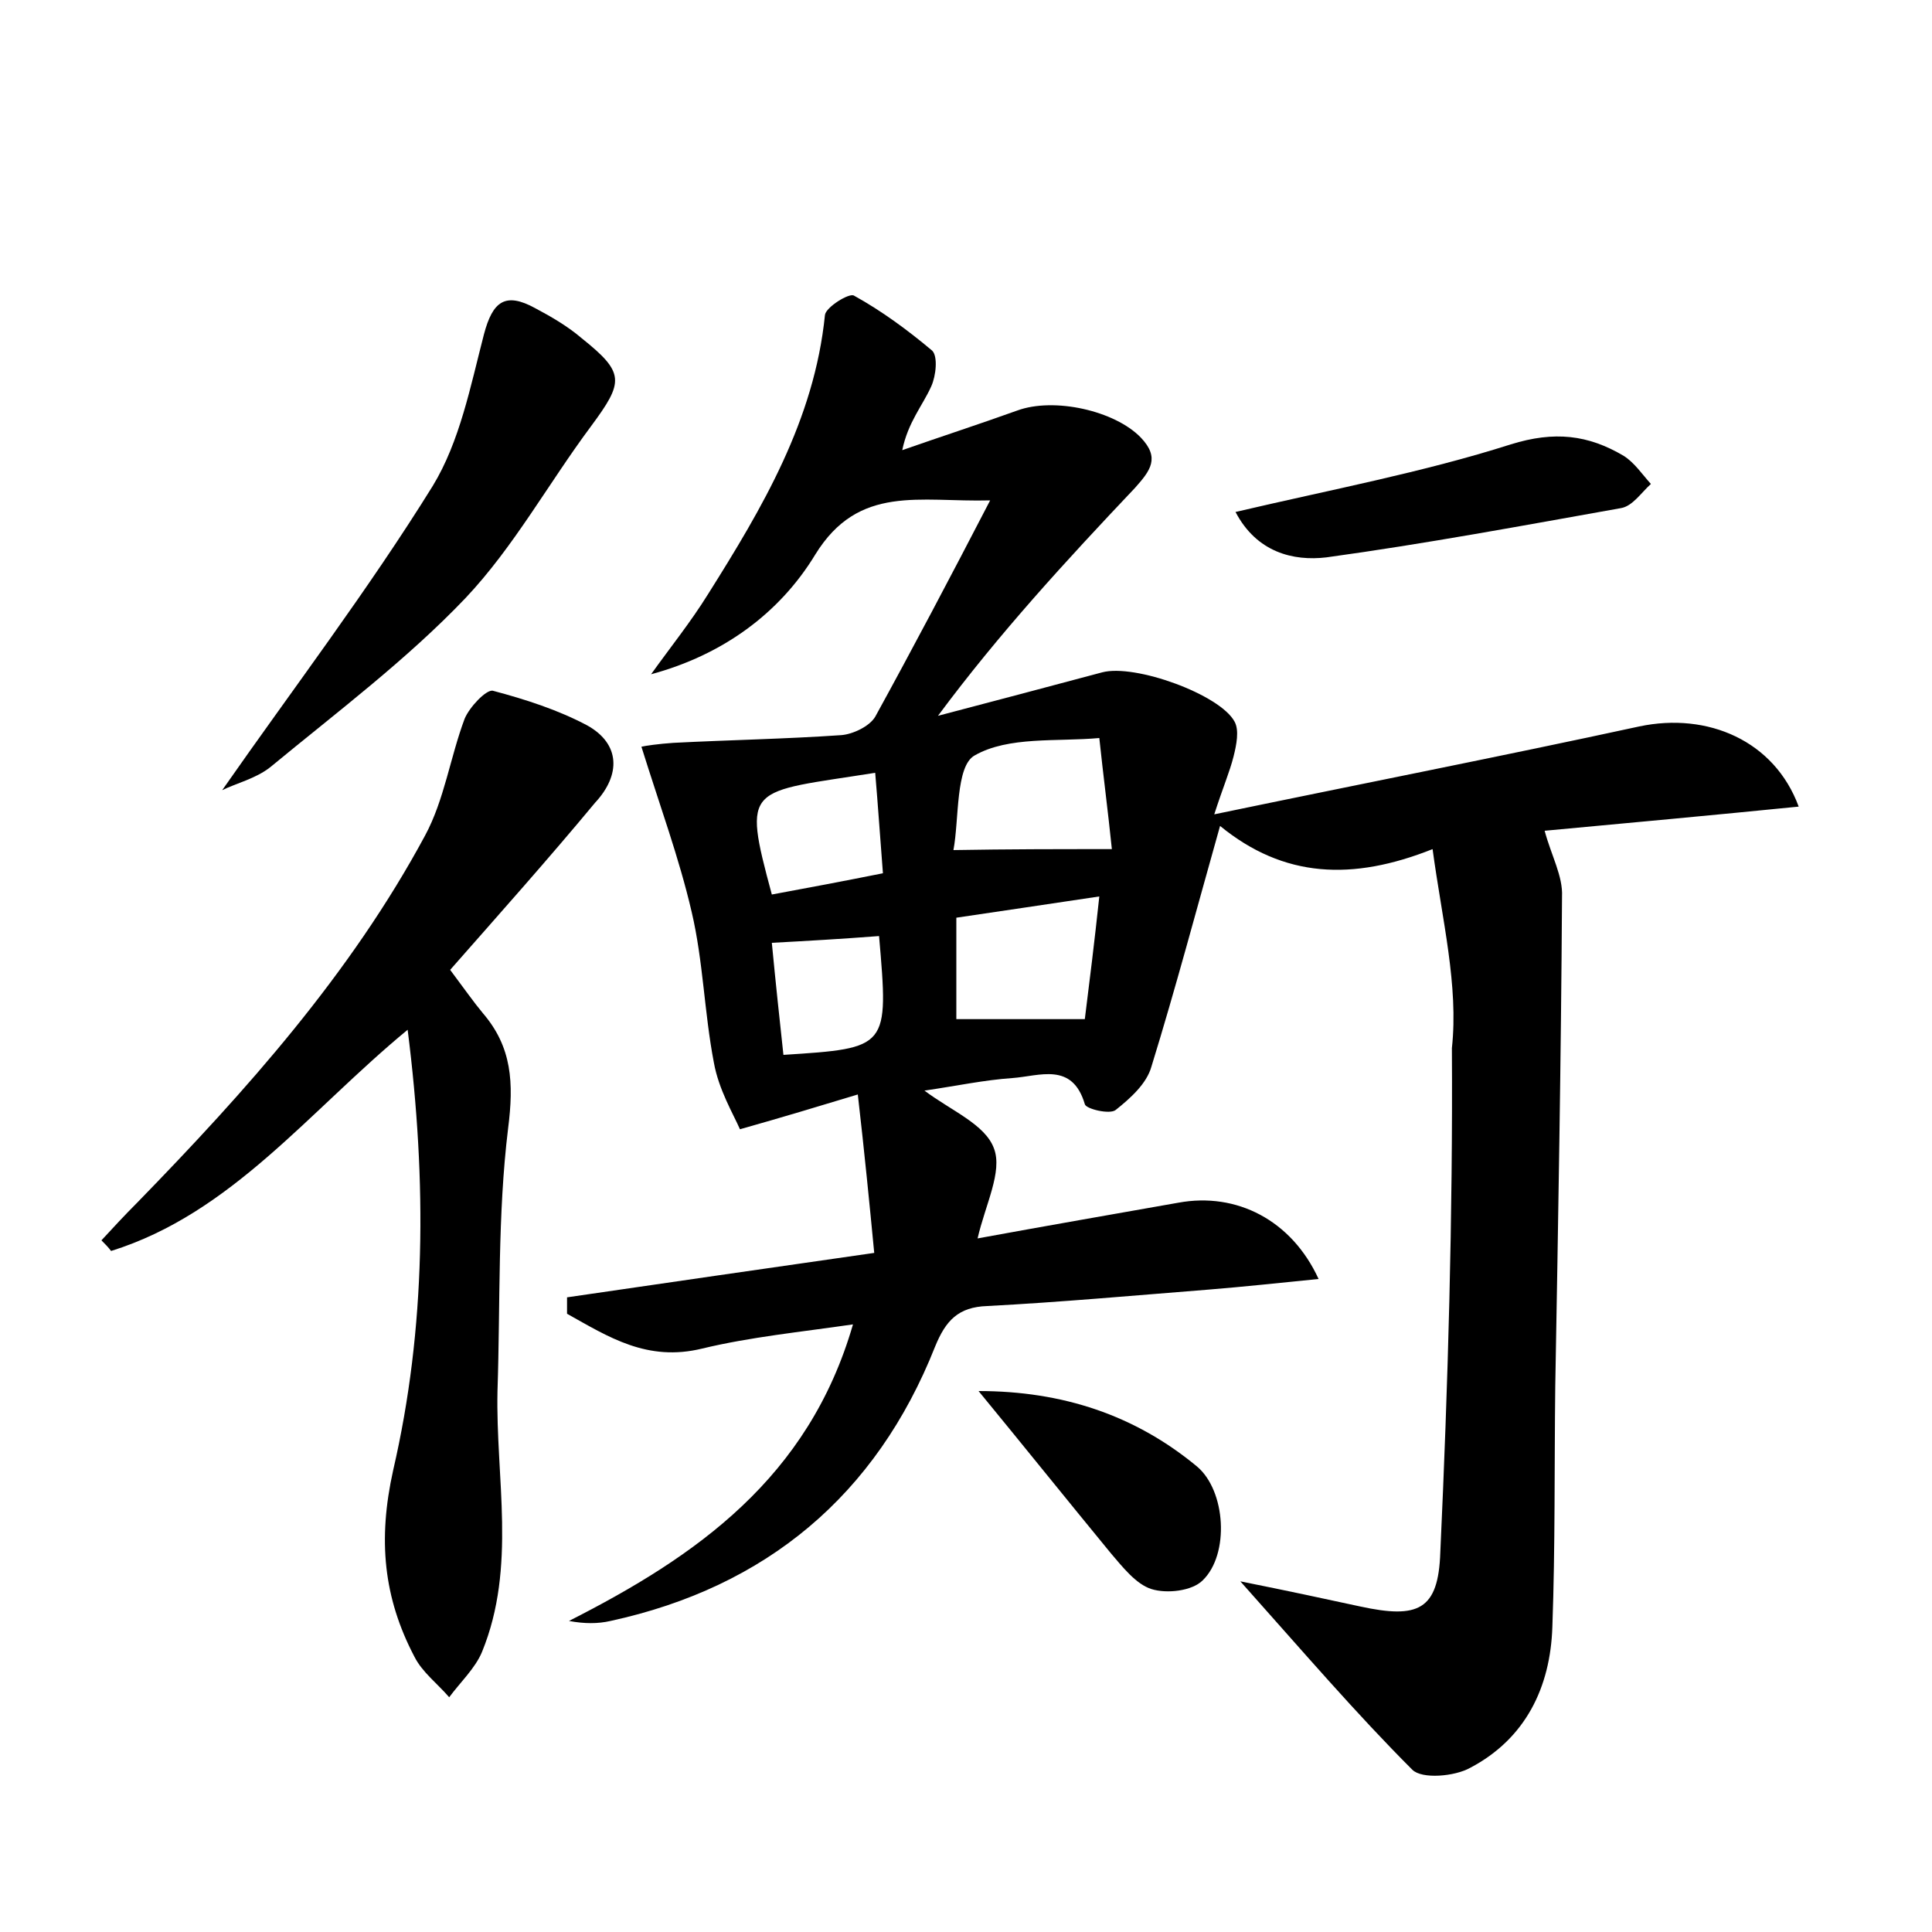 <?xml version="1.0" encoding="utf-8"?>
<!-- Generator: Adobe Illustrator 22.0.0, SVG Export Plug-In . SVG Version: 6.00 Build 0)  -->
<svg version="1.1" id="图层_1" xmlns="http://www.w3.org/2000/svg" xmlns:xlink="http://www.w3.org/1999/xlink" x="0px" y="0px"
	 viewBox="0 0 200 200" style="enable-background:new 0 0 200 200;" xml:space="preserve">
<style type="text/css">
	.st0{fill:#FFFFFF;}
</style>
<g>
	
	<path d="M148.3,87.9c-8.3,3.3-15.4,3-22-2.4c-2.4,8.5-4.6,16.8-7.1,24.9c-0.5,1.8-2.2,3.3-3.7,4.5c-0.6,0.5-3.1-0.1-3.2-0.6
		c-1.3-4.4-4.7-2.9-7.5-2.7c-2.9,0.2-5.7,0.8-9.1,1.3c2.8,2.1,6.3,3.5,7.2,6c0.9,2.4-0.9,5.8-1.7,9.3c7.1-1.3,14-2.5,20.8-3.7
		c6-1.1,11.7,1.8,14.5,7.9c-4,0.4-7.7,0.8-11.4,1.1c-7.6,0.6-15.3,1.3-22.9,1.7c-3,0.1-4.3,1.5-5.4,4.2
		c-6.1,15.4-17.5,24.9-33.6,28.4c-1.3,0.3-2.7,0.3-4.3,0c13.2-6.7,24.8-14.8,29.4-30.7c-5.5,0.8-10.6,1.3-15.6,2.5
		c-5.7,1.4-9.7-1.2-14-3.6c0-0.6,0-1.1,0-1.7c10.3-1.5,20.6-3,31.8-4.6c-0.5-5.2-1-10.3-1.7-16.4c-4.3,1.3-7.6,2.3-12.2,3.6
		c-0.7-1.6-2.2-4.1-2.7-6.9c-1-5.2-1.1-10.5-2.3-15.6c-1.3-5.6-3.3-11-5.2-17.1c0.4-0.1,1.8-0.3,3.3-0.4c5.8-0.3,11.6-0.4,17.4-0.8
		c1.2-0.1,2.9-0.9,3.5-1.9c3.9-7.1,7.7-14.3,11.9-22.4c-7.3,0.2-13.6-1.7-18.1,5.6c-3.7,6.1-9.6,10.4-17,12.4c2-2.8,4.1-5.4,5.9-8.3
		c5.6-8.9,11-18,12.1-28.9c0.1-0.8,2.5-2.3,3-2c2.9,1.6,5.6,3.6,8.1,5.7c0.6,0.6,0.4,2.6-0.1,3.7c-0.9,2-2.4,3.7-3,6.6
		c4-1.4,8-2.7,11.9-4.1c3.8-1.4,10.1,0,12.8,2.8c2,2.1,1,3.4-0.6,5.2c-7.1,7.5-14.1,15.1-20.4,23.6c5.7-1.5,11.4-3,17-4.5
		c3.4-0.9,12.2,2.3,13.7,5.1c0.5,0.9,0.2,2.4-0.1,3.6c-0.4,1.6-1.1,3.2-2,6c15.4-3.2,29.7-6,44-9.1c7.1-1.5,14,1.5,16.5,8.3
		c-9,0.9-17.7,1.7-26.3,2.5c0.7,2.6,1.9,4.7,1.8,6.8c-0.1,16.9-0.4,33.8-0.7,50.7c-0.1,8.3,0,16.6-0.3,24.9
		c-0.2,6.3-2.8,11.6-8.5,14.6c-1.6,0.9-5,1.2-6,0.2c-5.8-5.8-11.2-12.1-17.8-19.5c5,1,8.7,1.8,12.4,2.6c6,1.3,8.1,0.4,8.3-5.6
		c0.8-17.4,1.3-34.8,1.2-52.2C151,102,149.3,95.3,148.3,87.9z M115.1,87.9c-0.4-3.9-0.9-7.7-1.3-11.5c-4.4,0.4-9.4-0.2-12.9,1.8
		c-2,1.1-1.6,6.6-2.2,9.8C104.5,87.9,109.2,87.9,115.1,87.9z M112.3,105.5c0.5-4,1-8,1.5-12.7c-5.4,0.8-10,1.5-14.8,2.2
		c0,4,0,7.4,0,10.5C103.4,105.5,107.4,105.5,112.3,105.5z M90.6,80c-13.2,2.1-13.8,1.1-10.7,12.6c3.8-0.7,7.5-1.4,11.5-2.2
		C91.1,86.6,90.9,83.5,90.6,80z M91,96.9c-3.9,0.3-7.4,0.5-11.1,0.7c0.4,4.2,0.8,7.9,1.2,11.6C92,108.5,92,108.5,91,96.9z"/>
	<path d="M46.6,100.4c1.5,2,2.4,3.3,3.4,4.5c3,3.5,3.2,7.2,2.6,11.9c-1.1,9-0.8,18.1-1.1,27.2c-0.2,9,2,18.2-1.6,27
		c-0.7,1.7-2.3,3.2-3.4,4.7c-1.2-1.4-2.8-2.6-3.6-4.2c-3.2-6.1-3.8-12.1-2.2-19.3c3.4-14.7,3.5-29.8,1.5-45.6
		c-10.2,8.4-18.2,19-30.7,22.9c-0.3-0.4-0.6-0.7-1-1.1c1.2-1.3,2.4-2.6,3.7-3.9c11.3-11.6,22.1-23.7,29.8-38c2-3.7,2.6-8.1,4.1-12.1
		c0.5-1.2,2.2-3,2.9-2.9c3.4,0.9,6.8,2,9.8,3.6c3.4,1.9,3.5,5.1,0.8,8C56.7,89,51.7,94.6,46.6,100.4z"/>
	<path d="M23,81.8c7.4-10.6,15.1-20.7,21.8-31.5c2.8-4.6,3.9-10.3,5.3-15.7c0.9-3.4,2.2-4.4,5.3-2.7c1.7,0.9,3.4,1.9,4.8,3.1
		c4.5,3.6,4.4,4.5,1,9.1c-4.4,5.9-8,12.5-13,17.8C42.1,68.3,34.9,73.7,28,79.4C26.5,80.6,24.4,81.1,23,81.8z"/>
	<path d="M127.9,53c9.8-2.3,19.4-4.1,28.5-7c4.5-1.4,8-1,11.7,1.2c1.1,0.7,1.9,1.9,2.8,2.9c-1,0.9-1.9,2.3-3.1,2.5
		c-10.1,1.8-20.3,3.7-30.5,5.1C133.9,58.1,130.1,57.2,127.9,53z"/>
	<path d="M101.3,144c8.7,0,16.2,2.5,22.6,7.8c3,2.5,3.4,9.1,0.6,11.8c-1.1,1.1-3.7,1.4-5.3,0.9c-1.6-0.5-3-2.3-4.2-3.7
		C110.4,155.2,105.9,149.6,101.3,144z"/>
	
	
	
	
</g>
</svg>
